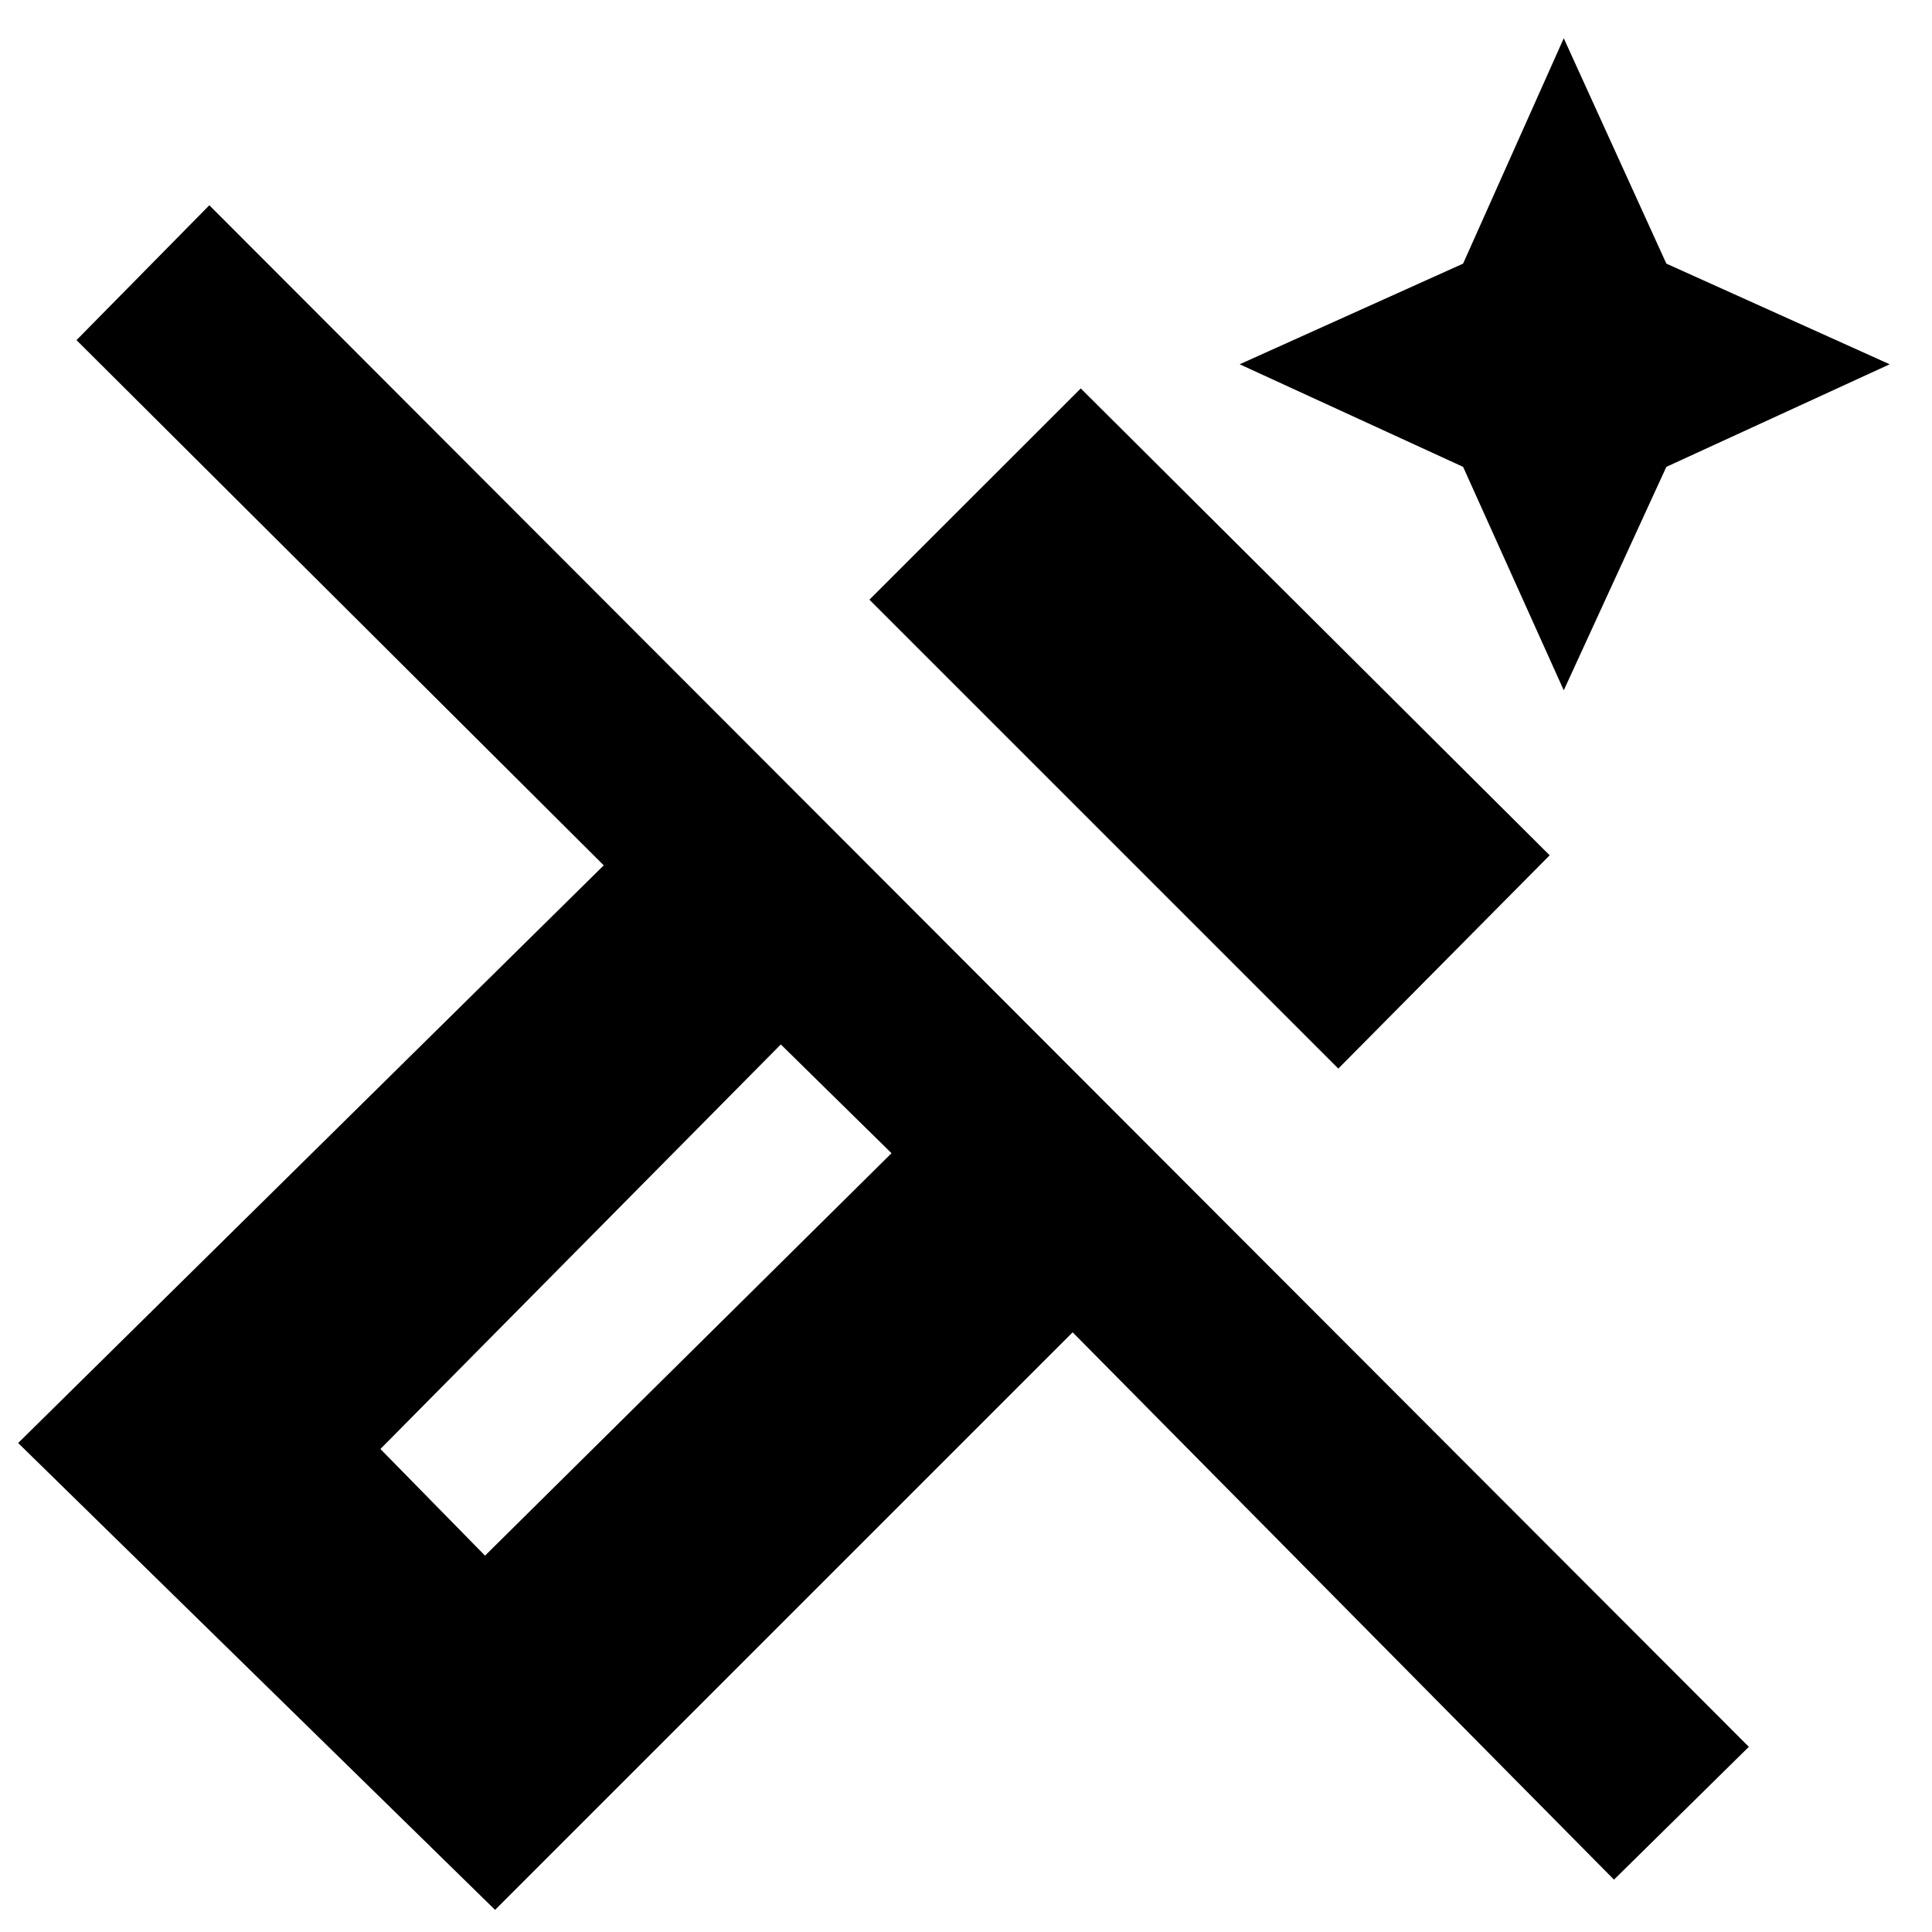 <svg xmlns="http://www.w3.org/2000/svg" height="20" width="20"><path d="m16.188 7.146-1.042-2.313-2.313-1.062 2.313-1.042L16.188.396l1.062 2.333 2.312 1.042-2.312 1.062Zm-2.334 3.916L9 6.208l2.188-2.187 4.854 4.833Zm2.854 8.396-5.604-5.666-5.979 5.979-4.937-4.833 6.062-5.98L.792 3.521l1.375-1.396 15.937 15.958ZM5.021 16.104l4.208-4.166-1.146-1.126L3.938 15Zm0 0L3.938 15l1.083 1.104Z"/></svg>